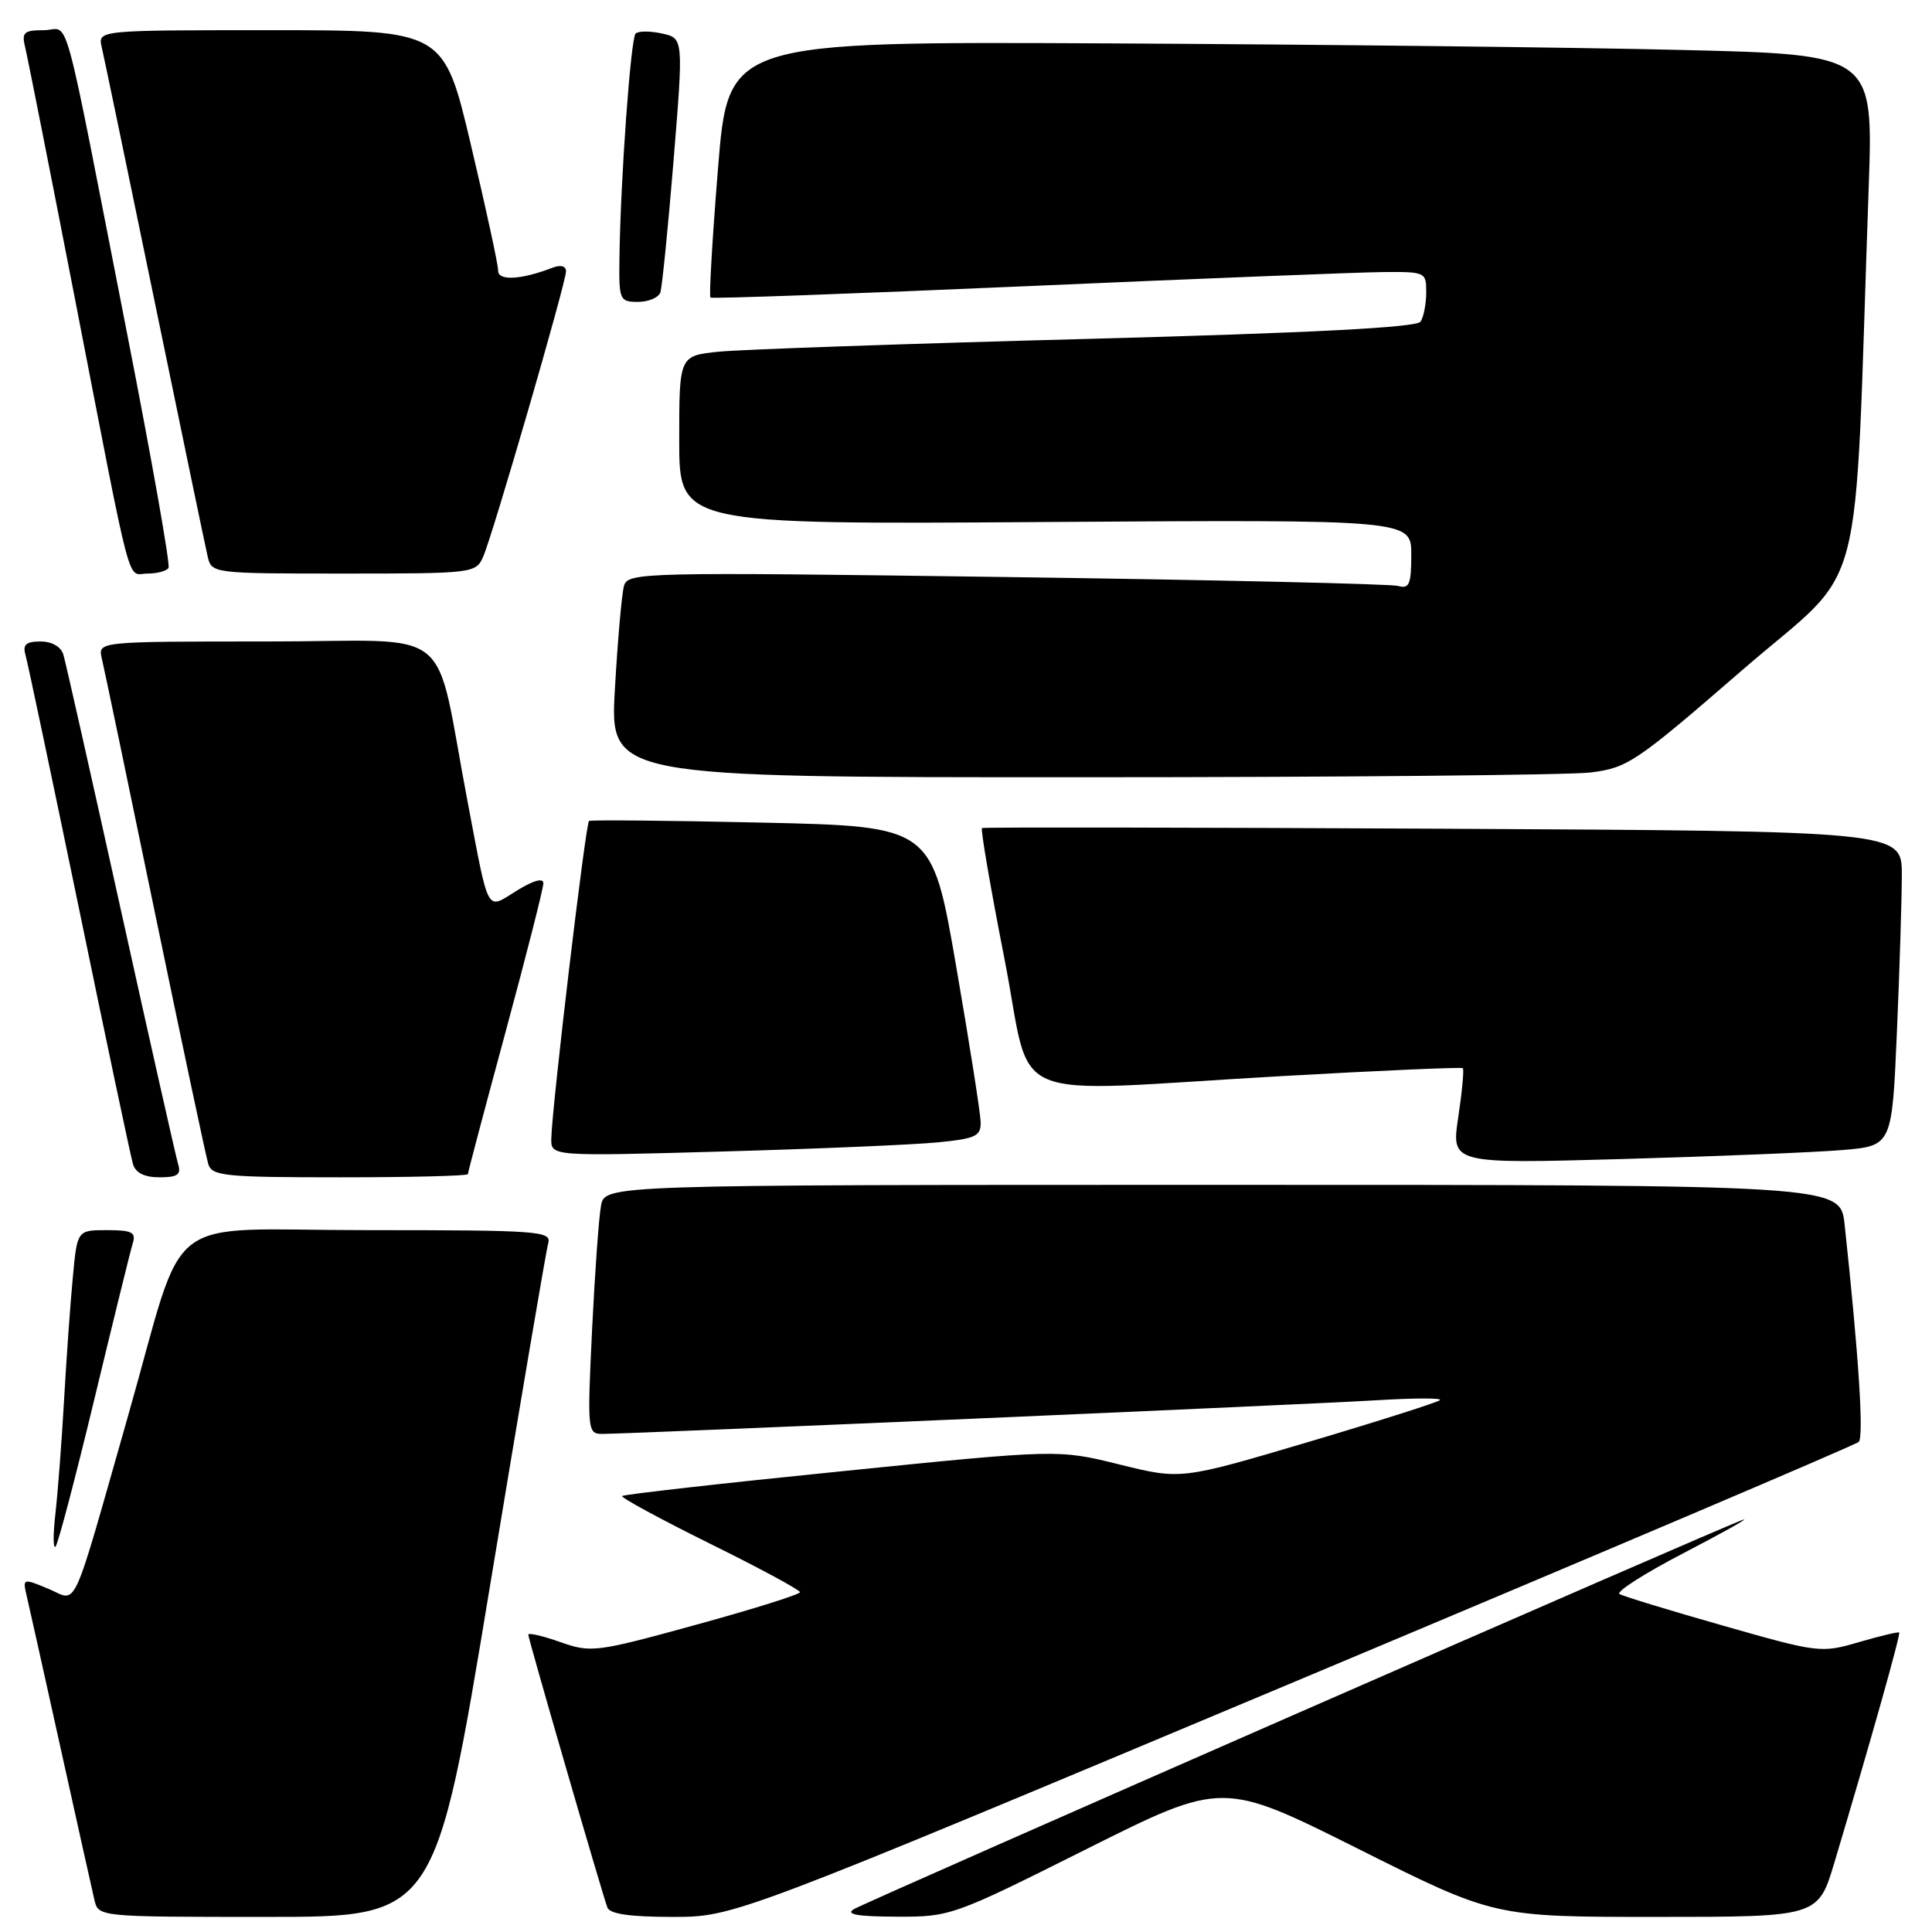 <?xml version="1.0" encoding="UTF-8" standalone="no"?>
<!DOCTYPE svg PUBLIC "-//W3C//DTD SVG 1.1//EN" "http://www.w3.org/Graphics/SVG/1.1/DTD/svg11.dtd" >
<svg xmlns="http://www.w3.org/2000/svg" xmlns:xlink="http://www.w3.org/1999/xlink" version="1.1" viewBox="0 0 256 256">
 <g >
 <path fill="currentColor"
d=" M 64.91 210.25 C 68.89 186.19 72.36 165.71 72.64 164.75 C 73.10 163.12 71.49 163.00 48.61 163.00 C 20.92 163.00 24.85 159.96 17.00 187.50 C 9.32 214.45 10.36 212.18 6.45 210.54 C 3.07 209.13 3.00 209.15 3.50 211.30 C 3.79 212.51 5.81 221.60 8.00 231.50 C 10.19 241.40 12.22 250.51 12.51 251.75 C 13.04 254.00 13.04 254.00 35.36 254.00 C 57.68 254.00 57.68 254.00 64.91 210.25 Z  M 171.38 222.91 C 212.15 205.80 245.86 191.47 246.29 191.06 C 246.99 190.41 246.28 179.49 244.42 162.25 C 243.86 157.00 243.86 157.00 162.01 157.00 C 80.16 157.00 80.16 157.00 79.64 159.75 C 79.35 161.26 78.82 168.69 78.45 176.25 C 77.81 189.60 77.85 190.00 79.82 190.00 C 83.45 190.00 173.25 186.10 182.42 185.54 C 187.32 185.24 191.10 185.23 190.81 185.52 C 190.53 185.80 182.69 188.30 173.40 191.06 C 156.50 196.07 156.50 196.07 148.37 194.06 C 140.23 192.04 140.23 192.04 111.52 194.95 C 95.73 196.54 82.65 198.02 82.44 198.23 C 82.24 198.43 87.45 201.26 94.03 204.52 C 100.62 207.77 106.00 210.68 106.00 210.97 C 106.00 211.27 99.81 213.21 92.23 215.29 C 78.97 218.94 78.31 219.02 74.23 217.58 C 71.91 216.76 70.00 216.32 70.00 216.60 C 70.00 217.14 79.72 250.68 80.48 252.75 C 80.79 253.61 83.48 254.00 89.10 254.00 C 97.27 254.00 97.27 254.00 171.38 222.91 Z  M 144.01 244.99 C 162.00 235.99 162.00 235.99 179.99 244.99 C 197.98 254.00 197.98 254.00 219.45 254.00 C 240.92 254.00 240.92 254.00 243.08 246.75 C 247.85 230.80 251.87 216.54 251.65 216.32 C 251.53 216.20 249.13 216.77 246.32 217.59 C 241.32 219.06 240.95 219.01 228.36 215.42 C 221.29 213.41 215.09 211.51 214.59 211.22 C 214.09 210.92 217.91 208.48 223.09 205.79 C 228.26 203.10 231.82 201.11 231.00 201.36 C 228.80 202.03 115.15 251.81 113.17 252.96 C 111.97 253.66 113.55 253.95 118.76 253.97 C 125.93 254.00 126.25 253.89 144.01 244.99 Z  M 12.49 185.45 C 15.00 175.03 17.29 165.71 17.59 164.75 C 18.05 163.29 17.49 163.00 14.18 163.00 C 10.23 163.00 10.23 163.00 9.65 169.25 C 9.32 172.69 8.80 180.00 8.49 185.50 C 8.18 191.00 7.66 197.75 7.35 200.50 C 7.03 203.25 7.03 205.25 7.35 204.95 C 7.67 204.65 9.98 195.88 12.49 185.45 Z  M 23.60 154.25 C 23.31 153.29 19.89 138.10 16.00 120.50 C 12.11 102.90 8.69 87.71 8.40 86.75 C 8.08 85.69 6.88 85.00 5.37 85.00 C 3.46 85.00 2.99 85.41 3.37 86.75 C 3.65 87.71 6.85 102.90 10.49 120.50 C 14.12 138.10 17.33 153.29 17.62 154.25 C 17.96 155.41 19.14 156.00 21.13 156.00 C 23.53 156.00 24.03 155.65 23.60 154.25 Z  M 62.00 155.58 C 62.00 155.34 64.25 146.85 67.00 136.70 C 69.75 126.54 72.00 117.70 72.00 117.04 C 72.00 116.29 70.69 116.65 68.50 118.00 C 64.38 120.55 64.85 121.39 62.01 106.50 C 57.35 82.14 60.89 85.00 35.41 85.00 C 12.96 85.00 12.96 85.00 13.49 87.25 C 13.79 88.49 16.96 103.67 20.54 121.00 C 24.13 138.32 27.30 153.29 27.60 154.25 C 28.08 155.83 29.81 156.00 45.07 156.00 C 54.38 156.00 62.00 155.81 62.00 155.58 Z  M 244.10 152.39 C 250.70 151.83 250.70 151.83 251.35 136.75 C 251.71 128.46 252.00 119.08 252.00 115.90 C 252.00 110.13 252.00 110.13 191.25 109.81 C 157.84 109.64 130.33 109.60 130.12 109.72 C 129.91 109.83 131.24 117.60 133.08 126.97 C 136.97 146.77 132.15 144.73 170.00 142.58 C 182.93 141.85 193.65 141.38 193.83 141.54 C 194.01 141.70 193.74 144.62 193.23 148.02 C 192.29 154.21 192.29 154.21 214.89 153.58 C 227.33 153.23 240.47 152.69 244.10 152.39 Z  M 124.25 151.37 C 129.32 150.87 129.99 150.55 129.94 148.65 C 129.91 147.47 128.45 138.18 126.69 128.00 C 123.50 109.50 123.50 109.50 101.00 109.00 C 88.62 108.72 78.30 108.63 78.05 108.78 C 77.60 109.07 73.15 146.52 73.05 150.86 C 73.00 153.22 73.00 153.22 95.75 152.58 C 108.26 152.23 121.09 151.68 124.25 151.37 Z  M 210.72 102.36 C 215.66 101.76 216.73 101.04 230.86 88.79 C 247.55 74.32 245.60 81.78 247.61 24.87 C 248.23 7.23 248.23 7.23 222.87 6.62 C 208.92 6.28 174.78 5.89 147.00 5.75 C 96.50 5.50 96.50 5.50 95.14 22.31 C 94.39 31.55 93.94 39.26 94.14 39.43 C 94.34 39.60 113.17 38.92 136.00 37.92 C 158.82 36.92 180.09 36.08 183.25 36.05 C 188.87 36.00 189.00 36.06 188.98 38.75 C 188.98 40.26 188.64 42.01 188.23 42.62 C 187.73 43.39 173.88 44.11 144.00 44.91 C 120.08 45.54 98.14 46.31 95.25 46.60 C 90.00 47.14 90.00 47.14 90.00 58.32 C 90.00 69.50 90.00 69.50 138.50 69.17 C 187.00 68.85 187.00 68.85 187.00 73.49 C 187.00 77.44 186.74 78.06 185.25 77.64 C 184.29 77.37 160.93 76.84 133.35 76.46 C 84.96 75.79 83.19 75.84 82.68 77.64 C 82.39 78.66 81.85 84.79 81.48 91.25 C 80.80 103.00 80.80 103.00 143.15 102.99 C 177.44 102.99 207.85 102.70 210.72 102.36 Z  M 22.33 75.25 C 22.58 74.84 20.13 61.00 16.90 44.50 C 8.01 -0.89 9.35 4.00 5.82 4.00 C 3.17 4.00 2.85 4.29 3.33 6.25 C 3.64 7.49 6.64 22.67 10.01 40.00 C 17.69 79.53 16.76 76.00 19.55 76.00 C 20.83 76.00 22.08 75.66 22.33 75.25 Z  M 64.03 73.75 C 65.32 70.79 75.00 37.44 75.00 35.95 C 75.00 35.25 74.30 35.06 73.25 35.46 C 69.10 37.07 66.00 37.25 66.01 35.88 C 66.02 35.12 64.40 27.64 62.41 19.25 C 58.81 4.00 58.81 4.00 35.88 4.00 C 12.96 4.00 12.96 4.00 13.48 6.25 C 13.77 7.49 16.93 22.67 20.50 40.00 C 24.07 57.33 27.23 72.51 27.52 73.75 C 28.03 75.98 28.21 76.00 45.54 76.00 C 62.73 76.00 63.06 75.96 64.03 73.75 Z  M 87.50 38.75 C 87.73 38.06 88.52 30.20 89.25 21.28 C 90.57 5.06 90.57 5.06 87.71 4.44 C 86.14 4.09 84.57 4.10 84.22 4.45 C 83.57 5.10 82.21 23.94 82.08 34.25 C 82.00 39.76 82.11 40.00 84.53 40.00 C 85.92 40.00 87.26 39.44 87.50 38.75 Z "/>
</g>
</svg>